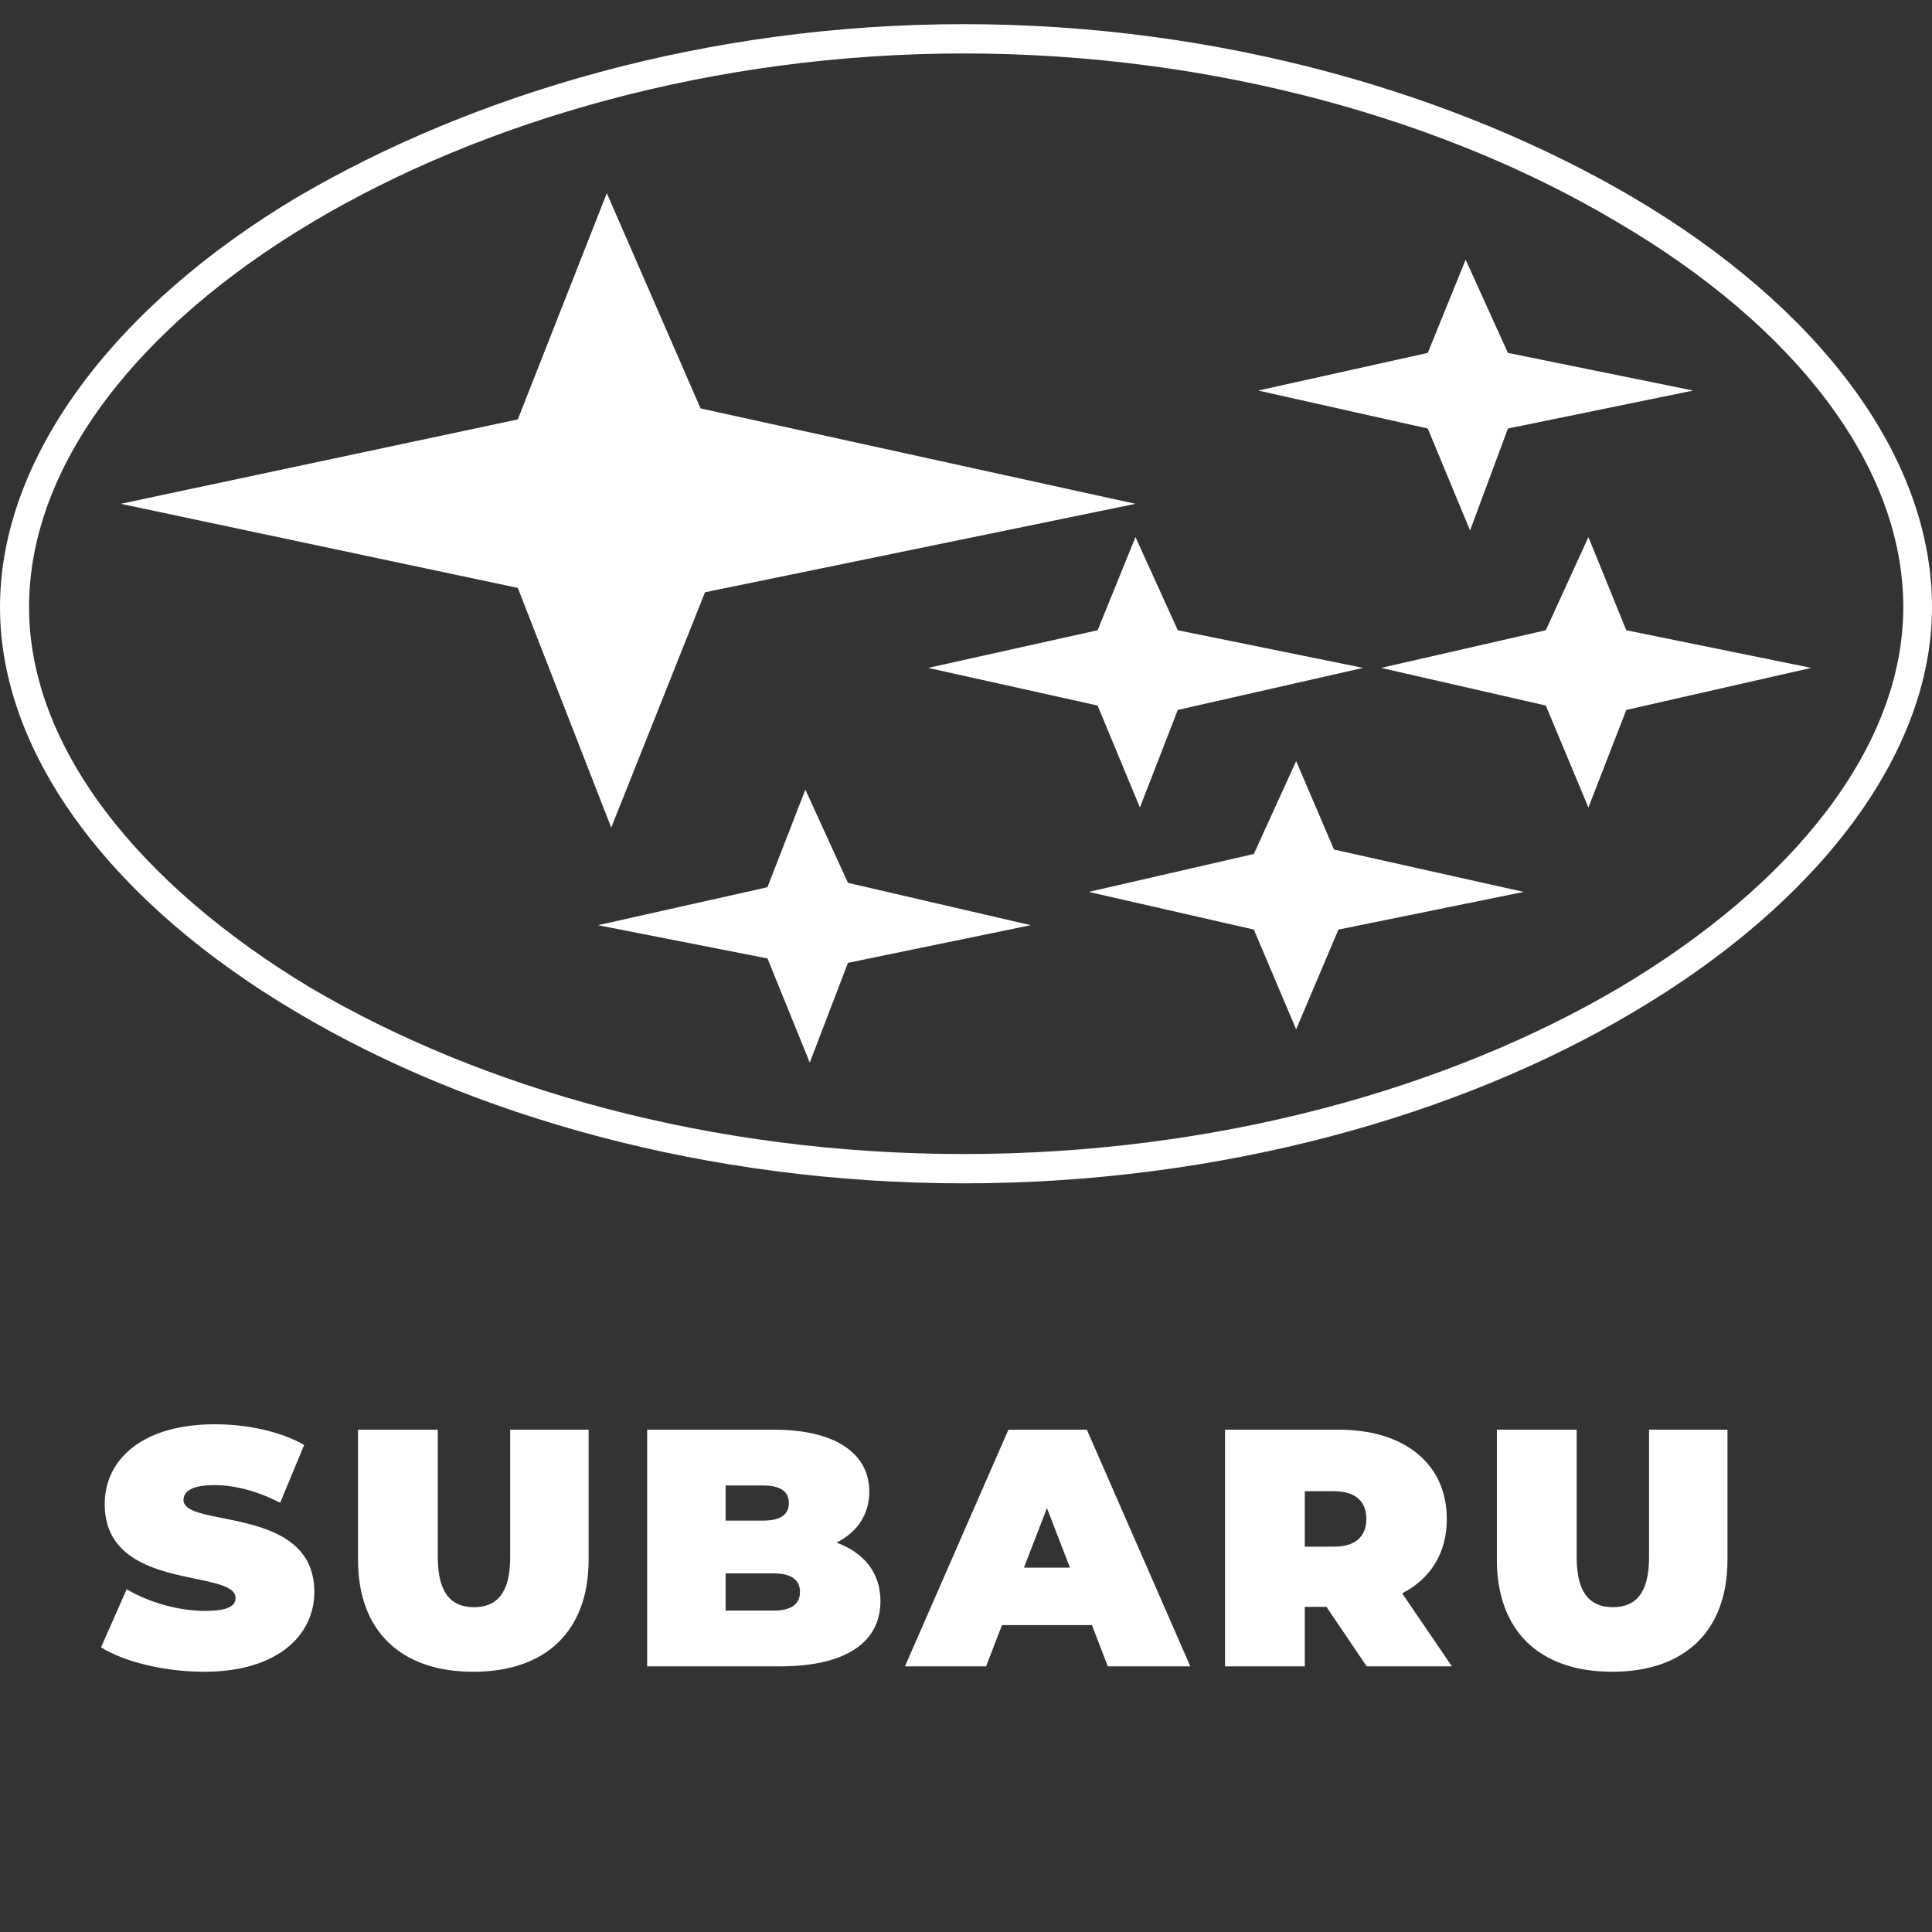 <svg width="80" height="80" viewBox="0 0 80 80" fill="none" xmlns="http://www.w3.org/2000/svg">
<rect x="0" y="0" width="80" height="80" fill="#333333" stroke="none"/>
<path d="M39.908 2.214C29.556 2.214 19.961 5.01 12.928 9.204C5.725 13.491 1.203 19.269 1.203 25.139C1.203 30.916 5.725 36.601 12.837 40.888C19.948 45.082 29.464 47.786 39.908 47.786C50.353 47.786 59.961 45.082 67.072 40.888C74.275 36.601 78.811 30.916 78.811 25.139C78.811 19.269 74.288 13.491 66.98 9.204C59.948 5.01 50.34 2.214 39.908 2.214V2.214ZM12.288 8.176C19.582 3.889 29.281 1 39.908 1C50.536 1 60.327 3.889 67.621 8.176C75.203 12.647 80 18.807 80 25.139C80 31.285 75.203 37.445 67.621 41.917C60.418 46.204 50.536 49 39.908 49C29.281 49 19.49 46.204 12.288 41.917C4.706 37.445 0 31.298 0 25.139C0 18.899 4.797 12.647 12.288 8.176Z" fill="white"/>
<path d="M29.009 16.912L47.018 20.862L29.192 24.525L25.31 34.269L21.441 24.344L5 20.862L21.441 17.367L25.127 8L29.009 16.912ZM48.77 26.097L56.441 27.656L48.77 29.397L47.201 33.438L45.45 29.215L38.432 27.656L45.45 26.097L47.018 22.239L48.77 26.097ZM67.341 26.097L75 27.656L67.341 29.397L65.773 33.438L64.009 29.215L57.186 27.656L64.009 26.097L65.773 22.239L67.341 26.097ZM62.44 14.613L70.112 16.172L62.44 17.744L60.872 21.966L59.121 17.744L52.102 16.172L59.121 14.613L60.689 10.754L62.44 14.613ZM55.239 35.179L63.094 36.932L55.422 38.492L53.671 42.623L51.919 38.492L45.084 36.932L51.919 35.361L53.671 31.515L55.239 35.179ZM35.112 36.556L42.679 38.31L35.112 39.869L33.531 44L31.779 39.687L24.761 38.31L31.779 36.738L33.348 32.697L35.112 36.556Z" fill="white"/>
<path d="M8.452 69.224C11.49 69.224 13.016 67.712 13.016 65.92C13.016 62.308 7.598 63.288 7.598 62.112C7.598 61.776 7.906 61.496 8.872 61.496C9.726 61.496 10.636 61.734 11.602 62.224L12.596 59.83C11.574 59.256 10.216 58.976 8.9 58.976C5.862 58.976 4.336 60.46 4.336 62.28C4.336 65.934 9.754 64.94 9.754 66.172C9.754 66.508 9.418 66.704 8.48 66.704C7.402 66.704 6.17 66.354 5.246 65.808L4.182 68.216C5.162 68.818 6.814 69.224 8.452 69.224ZM19.599 69.224C22.609 69.224 24.373 67.53 24.373 64.59V59.2H21.125V64.492C21.125 65.99 20.551 66.55 19.627 66.55C18.703 66.55 18.129 65.99 18.129 64.492V59.2H14.825V64.59C14.825 67.53 16.589 69.224 19.599 69.224ZM34.638 63.876C35.534 63.428 35.996 62.672 35.996 61.762C35.996 60.278 34.736 59.2 32.034 59.2H26.798V69H32.314C35.016 69 36.458 68.006 36.458 66.298C36.458 65.136 35.786 64.296 34.638 63.876ZM31.586 61.51C32.328 61.51 32.664 61.762 32.664 62.238C32.664 62.714 32.328 62.966 31.586 62.966H30.046V61.51H31.586ZM32.034 66.69H30.046V65.15H32.034C32.762 65.15 33.126 65.416 33.126 65.92C33.126 66.424 32.762 66.69 32.034 66.69ZM45.872 69H49.288L45.004 59.2H41.756L37.472 69H40.832L41.49 67.292H45.214L45.872 69ZM42.4 64.912L43.352 62.448L44.304 64.912H42.4ZM56.591 69H60.119L58.061 65.976C59.237 65.374 59.909 64.31 59.909 62.896C59.909 60.628 58.173 59.2 55.443 59.2H50.725V69H54.029V66.536H54.925L56.591 69ZM56.577 62.896C56.577 63.61 56.143 64.044 55.233 64.044H54.029V61.748H55.233C56.143 61.748 56.577 62.182 56.577 62.896ZM66.757 69.224C69.767 69.224 71.531 67.53 71.531 64.59V59.2H68.283V64.492C68.283 65.99 67.709 66.55 66.785 66.55C65.861 66.55 65.287 65.99 65.287 64.492V59.2H61.983V64.59C61.983 67.53 63.747 69.224 66.757 69.224Z" fill="white"/>
</svg>
